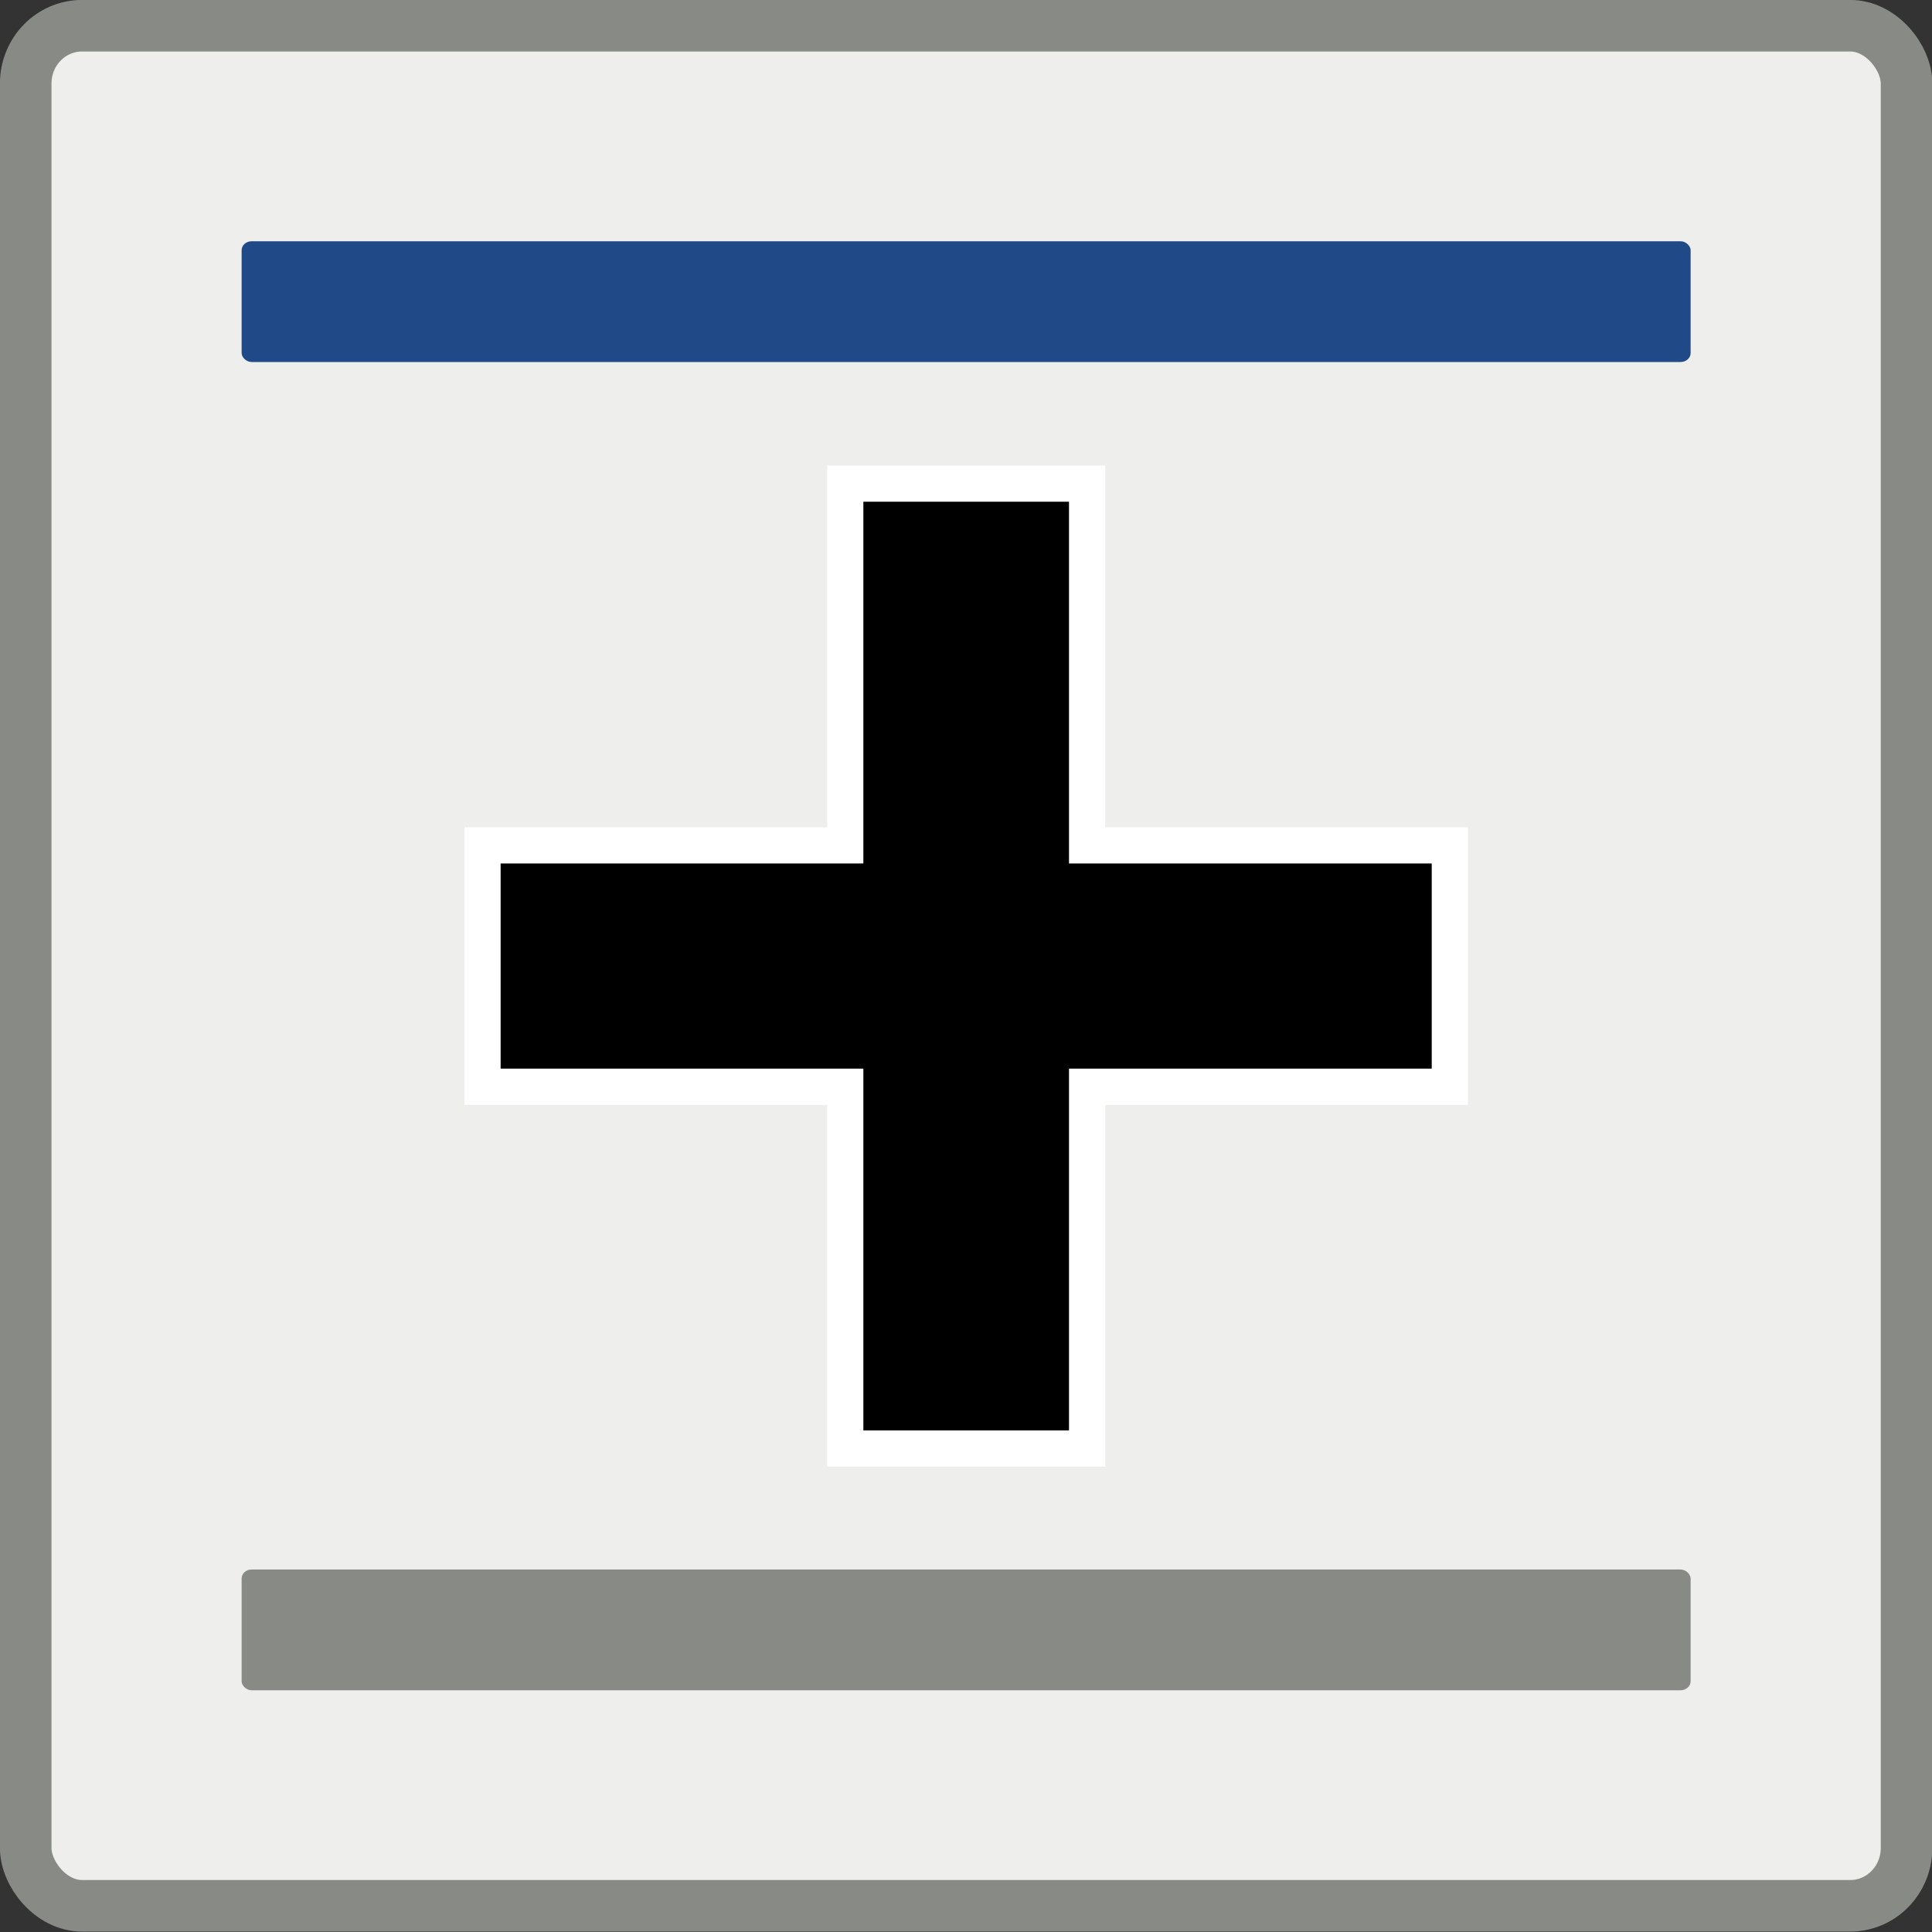 <svg xmlns="http://www.w3.org/2000/svg" xmlns:svg="http://www.w3.org/2000/svg" xmlns:xlink="http://www.w3.org/1999/xlink" id="svg2" width="16" height="16" version="1.1" viewBox="0 0 16 16"><rect x="0" y="0" width="16" height="16" fill="#333333" stroke="none"/><defs id="defs7386"><radialGradient id="radialGradient4175" cx="39.75" cy="7.75" r="7" gradientTransform="matrix(0.429,0,0,0.429,-4.036,-0.322)" gradientUnits="userSpaceOnUse" xlink:href="#linearGradient4169-3"/><linearGradient id="linearGradient4169-3"><stop id="stop4171" stop-color="#fff"/><stop id="stop4177" offset=".5" stop-color="#e6ff8f" stop-opacity=".932"/><stop id="stop4173" offset="1" stop-color="#ff3a20" stop-opacity=".019"/></linearGradient></defs><g id="g3497" transform="matrix(1,0,0,1,0.001,-0.002)"><rect id="rect7400-7" width="15.576" height="15.57" x=".212" y=".215" rx=".466" ry=".478" style="color:#000;display:inline;overflow:visible;visibility:visible;opacity:1;fill:#eeeeec;fill-opacity:1;fill-rule:evenodd;stroke:#888a85;stroke-width:.427;stroke-linecap:butt;stroke-linejoin:miter;stroke-miterlimit:4;stroke-dasharray:none;stroke-dashoffset:0;stroke-opacity:1;marker:none;marker-start:none;marker-mid:none;marker-end:none"/><rect id="rect7402-6" width="12" height="1" x="2" y="2" rx=".083" ry=".074" style="color:#000;display:inline;overflow:visible;visibility:visible;opacity:1;fill:#204a87;fill-opacity:1;fill-rule:evenodd;stroke:none;stroke-width:.807;stroke-linecap:butt;stroke-linejoin:miter;stroke-miterlimit:4;stroke-dasharray:none;stroke-dashoffset:0;stroke-opacity:1;marker:none;marker-start:none;marker-mid:none;marker-end:none"/><rect style="color:#000;display:inline;overflow:visible;visibility:visible;opacity:1;fill:#888a85;fill-opacity:1;fill-rule:evenodd;stroke:none;stroke-width:.807;stroke-linecap:butt;stroke-linejoin:miter;stroke-miterlimit:4;stroke-dasharray:none;stroke-dashoffset:0;stroke-opacity:1;marker:none;marker-start:none;marker-mid:none;marker-end:none" id="rect3584" width="12" height="1" x="2" y="13" rx=".083" ry=".074"/></g><path id="rect11686-3" d="M 7,4.005 V 7.001 H 3.996 v 1.999 H 7 V 11.996 H 9.003 V 9 h 3.004 v -1.999 H 9.003 V 4.005 Z" style="fill:#000;fill-opacity:1;stroke:#fff;stroke-width:.3;stroke-miterlimit:4;stroke-dasharray:none;stroke-opacity:1"/></svg>